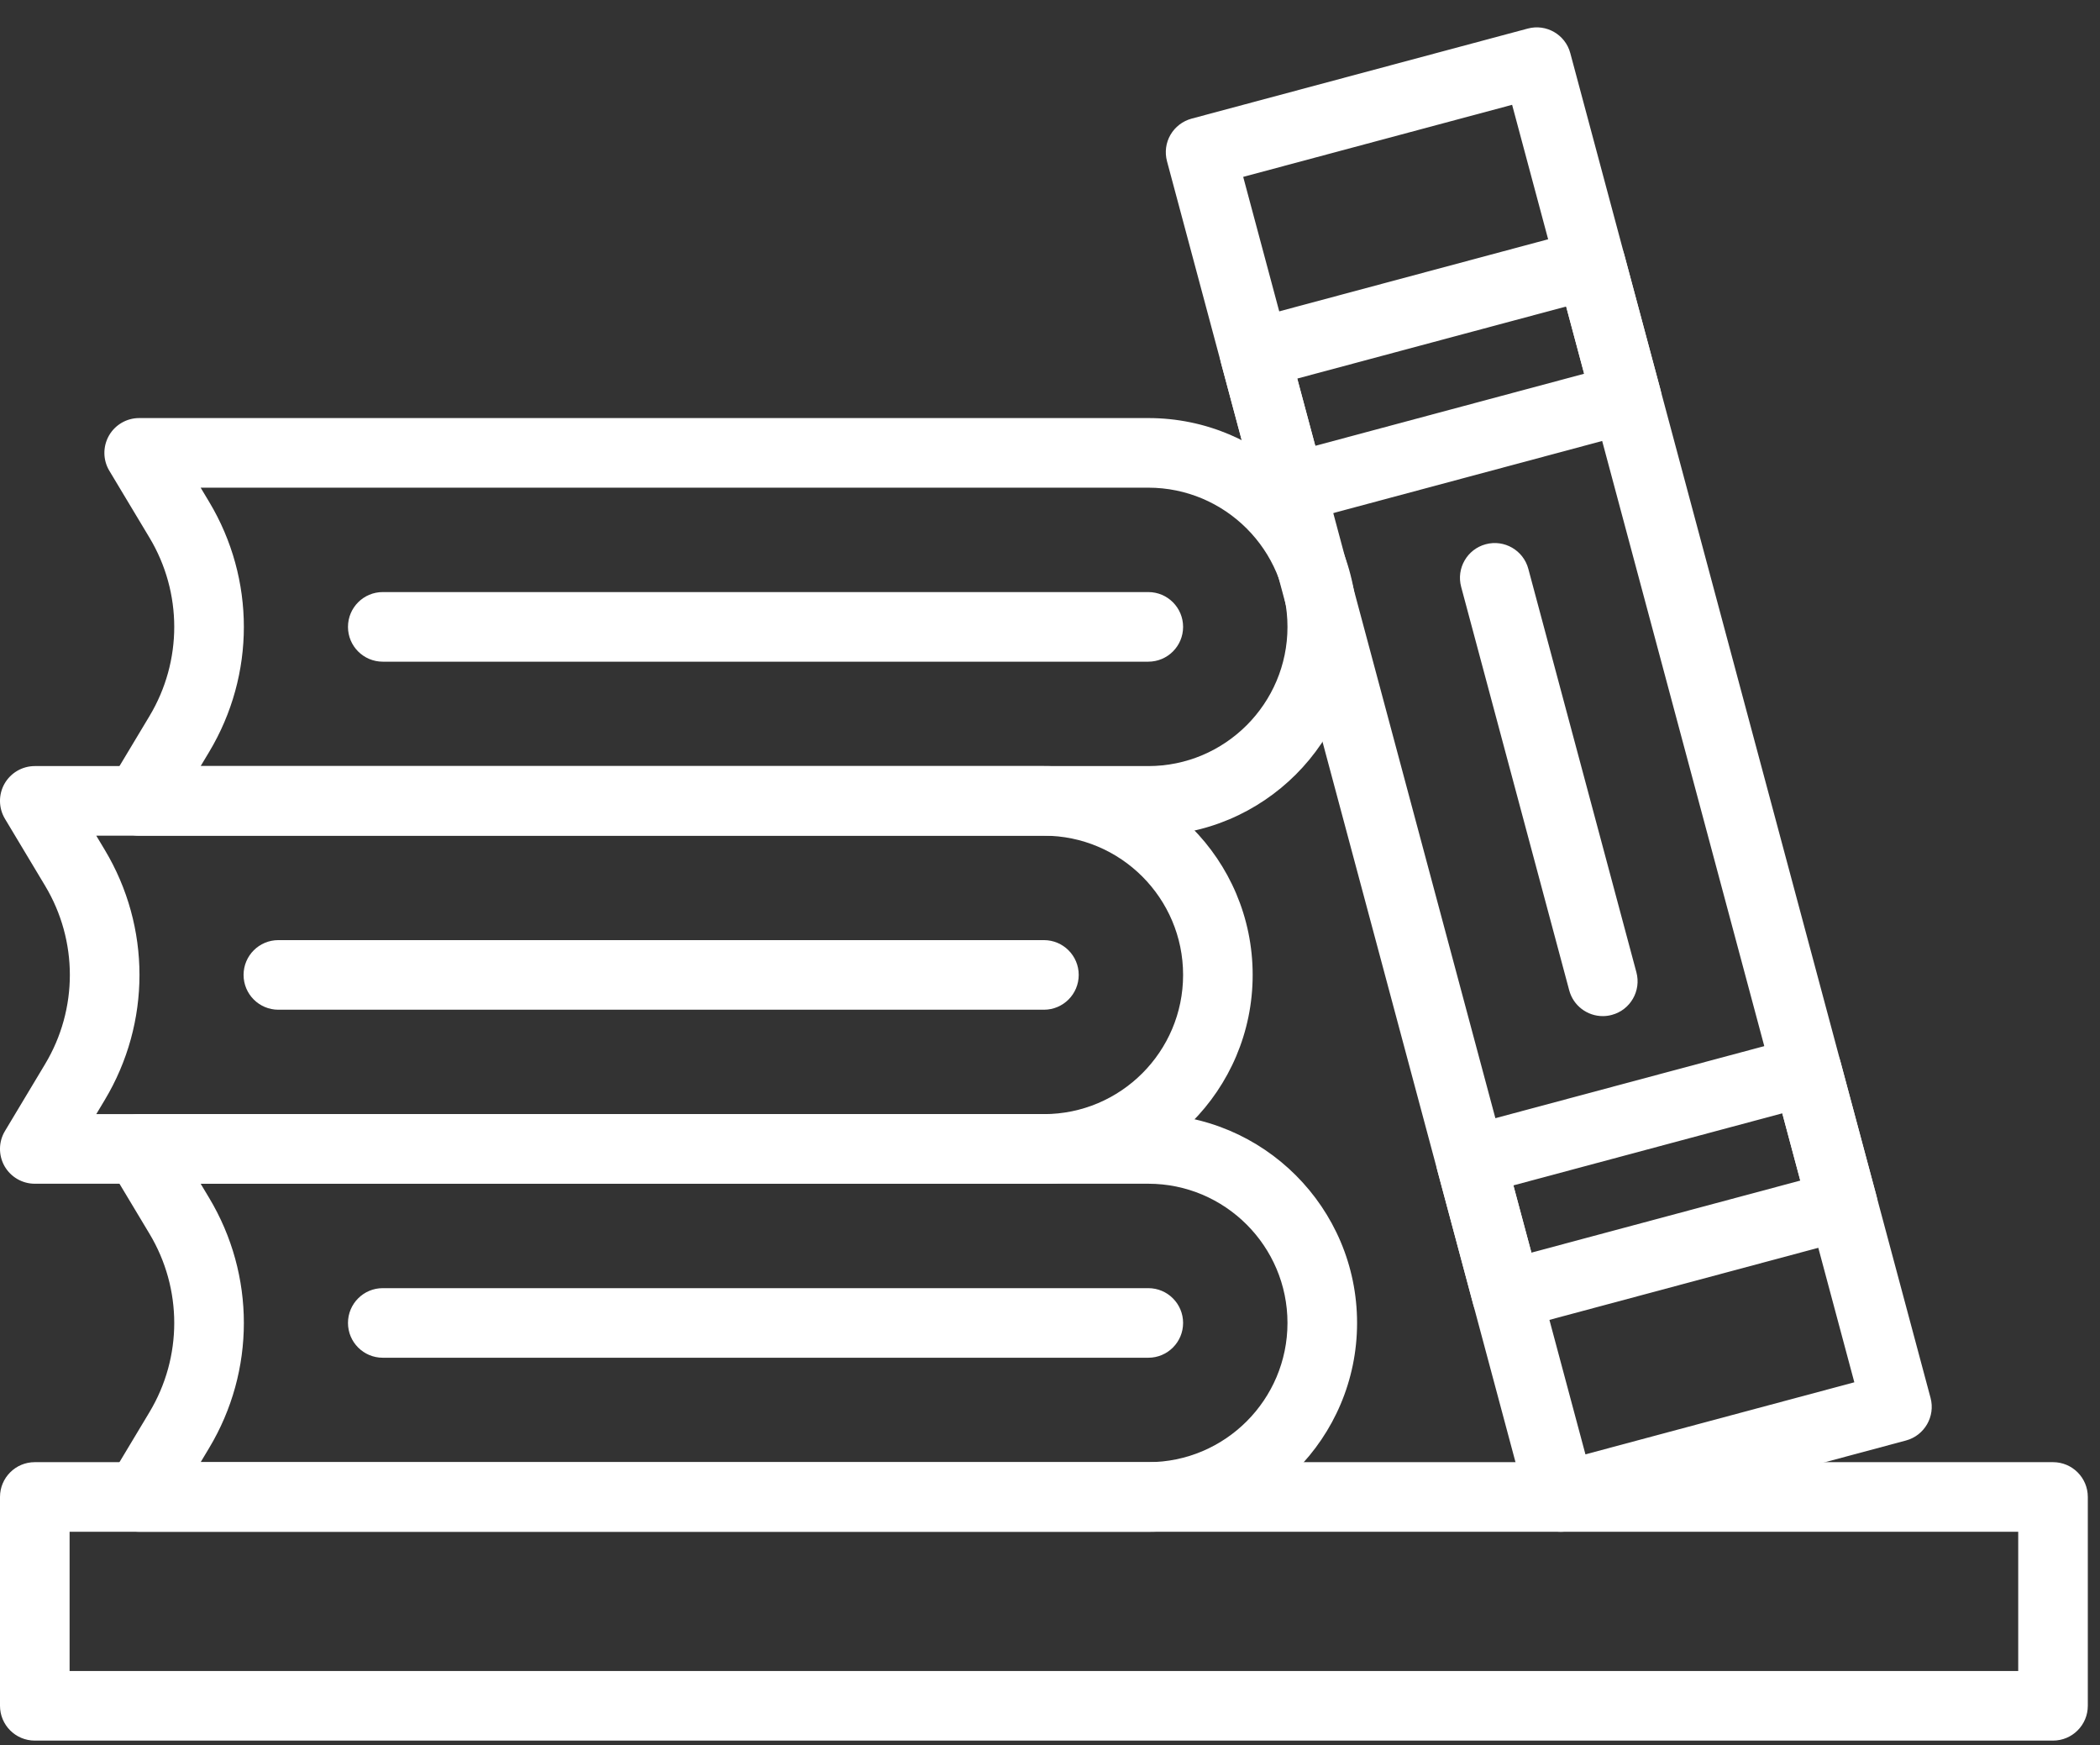 <svg xmlns="http://www.w3.org/2000/svg" width="71" height="59" viewBox="0 0 71 59">
  <rect x="0" y="0" width="71" height="59" fill="#333333" stroke="none"/>
  <g fill="#FFFFFF">
    <path d="M2.353,56.485 L68.235,56.485 L68.235,51.779 L2.353,51.779 L2.353,56.485 Z M69.412,58.838 L1.176,58.838 C0.526,58.838 0,58.311 0,57.661 L0,50.602 C0,49.953 0.526,49.426 1.176,49.426 L69.412,49.426 C70.062,49.426 70.588,49.953 70.588,50.602 L70.588,57.661 C70.588,58.311 70.062,58.838 69.412,58.838 L69.412,58.838 Z"/>
    <path d="M6.784,49.426 L38.823,49.426 C41.418,49.426 43.529,47.315 43.529,44.72 C43.529,42.125 41.418,40.014 38.823,40.014 L6.784,40.014 L7.071,40.493 C8.636,43.101 8.636,46.339 7.071,48.947 L6.784,49.426 Z M38.823,51.779 L4.705,51.779 C4.282,51.779 3.891,51.551 3.682,51.182 C3.474,50.813 3.478,50.36 3.697,49.996 L5.054,47.735 C6.17,45.875 6.17,43.565 5.054,41.705 L3.697,39.444 C3.478,39.08 3.474,38.627 3.682,38.258 C3.891,37.889 4.282,37.661 4.705,37.661 L38.823,37.661 C42.716,37.661 45.882,40.827 45.882,44.72 C45.882,48.613 42.716,51.779 38.823,51.779 L38.823,51.779 Z"/>
    <path d="M38.824 45.896L12.941 45.896C12.291 45.896 11.765 45.369 11.765 44.72 11.765 44.071 12.291 43.544 12.941 43.544L38.824 43.544C39.474 43.544 40 44.071 40 44.72 40 45.369 39.474 45.896 38.824 45.896M3.255 37.661L35.294 37.661C37.889 37.661 40 35.551 40 32.955 40 30.36 37.889 28.249 35.294 28.249L3.255 28.249 3.542 28.728C5.107 31.336 5.107 34.574 3.542 37.182L3.255 37.661zM35.294 40.014L1.176 40.014C.752 40.014.362 39.786.152 39.418-.056 39.048-.051 38.595.168 38.232L1.524 35.971C2.641 34.111 2.641 31.8 1.524 29.94L.168 27.679C-.051 27.315-.056 26.862.152 26.493.362 26.125.752 25.896 1.176 25.896L35.294 25.896C39.187 25.896 42.352 29.062 42.352 32.955 42.352 36.848 39.187 40.014 35.294 40.014L35.294 40.014z"/>
    <path d="M35.294 34.132L9.412 34.132C8.761 34.132 8.235 33.605 8.235 32.955 8.235 32.306 8.761 31.779 9.412 31.779L35.294 31.779C35.945 31.779 36.471 32.306 36.471 32.955 36.471 33.605 35.945 34.132 35.294 34.132M6.784 25.896L38.823 25.896C41.418 25.896 43.529 23.786 43.529 21.191 43.529 18.595 41.418 16.485 38.823 16.485L6.784 16.485 7.071 16.964C8.636 19.572 8.636 22.809 7.071 25.418L6.784 25.896zM38.823 28.249L4.705 28.249C4.282 28.249 3.891 28.021 3.682 27.653 3.474 27.284 3.478 26.831 3.697 26.467L5.054 24.206C6.17 22.346 6.17 20.035 5.054 18.175L3.697 15.914C3.478 15.551 3.474 15.098 3.682 14.728 3.891 14.36 4.282 14.132 4.705 14.132L38.823 14.132C42.716 14.132 45.882 17.298 45.882 21.191 45.882 25.084 42.716 28.249 38.823 28.249L38.823 28.249z"/>
    <path d="M42.032 5.979L53.603 49.162 62.694 46.726 51.124 3.543 42.032 5.979zM52.771 51.779C52.566 51.779 52.363 51.726 52.183 51.621 51.912 51.466 51.715 51.208 51.635 50.907L39.456 5.452C39.375 5.149 39.416 4.828 39.572 4.559 39.729 4.288 39.986 4.092 40.288 4.01L51.651.966C52.279.796 52.925 1.17 53.091 1.797L65.271 47.253C65.439 47.88 65.066 48.526 64.439 48.694L53.076 51.739C52.976 51.766 52.874 51.779 52.771 51.779L52.771 51.779zM38.824 22.367L12.941 22.367C12.291 22.367 11.765 21.84 11.765 21.191 11.765 20.541 12.291 20.014 12.941 20.014L38.824 20.014C39.474 20.014 40 20.541 40 21.191 40 21.84 39.474 22.367 38.824 22.367"/>
    <path d="M43.859 12.797L44.469 15.07 53.559 12.634 52.951 10.361 43.859 12.797zM43.637 17.688C43.432 17.688 43.229 17.634 43.049 17.53 42.778 17.374 42.58 17.117 42.5 16.816L41.283 12.27C41.114 11.642 41.486 10.997 42.114 10.829L53.478 7.784C53.777 7.702 54.099 7.746 54.371 7.901 54.64 8.057 54.838 8.314 54.918 8.616L56.137 13.162C56.304 13.789 55.932 14.434 55.305 14.602L43.94 17.648C43.84 17.675 43.738 17.688 43.637 17.688L43.637 17.688zM51.167 40.07L51.777 42.343 60.867 39.907 60.259 37.634 51.167 40.07zM50.945 44.961C50.74 44.961 50.537 44.907 50.357 44.803 50.086 44.647 49.888 44.39 49.808 44.089L48.591 39.543C48.423 38.915 48.794 38.27 49.423 38.102L60.786 35.058C61.086 34.975 61.407 35.019 61.679 35.174 61.948 35.33 62.146 35.587 62.226 35.889L63.445 40.435C63.612 41.062 63.24 41.707 62.613 41.875L51.248 44.921C51.148 44.948 51.046 44.961 50.945 44.961L50.945 44.961zM54.189 34.348C53.67 34.348 53.194 34.001 53.054 33.475L49.401 19.838C49.232 19.21 49.605 18.565 50.232 18.397 50.859 18.228 51.505 18.602 51.672 19.229L55.326 32.867C55.494 33.494 55.122 34.14 54.495 34.307 54.392 34.335 54.29 34.348 54.189 34.348"/>
  </g>
</svg>

